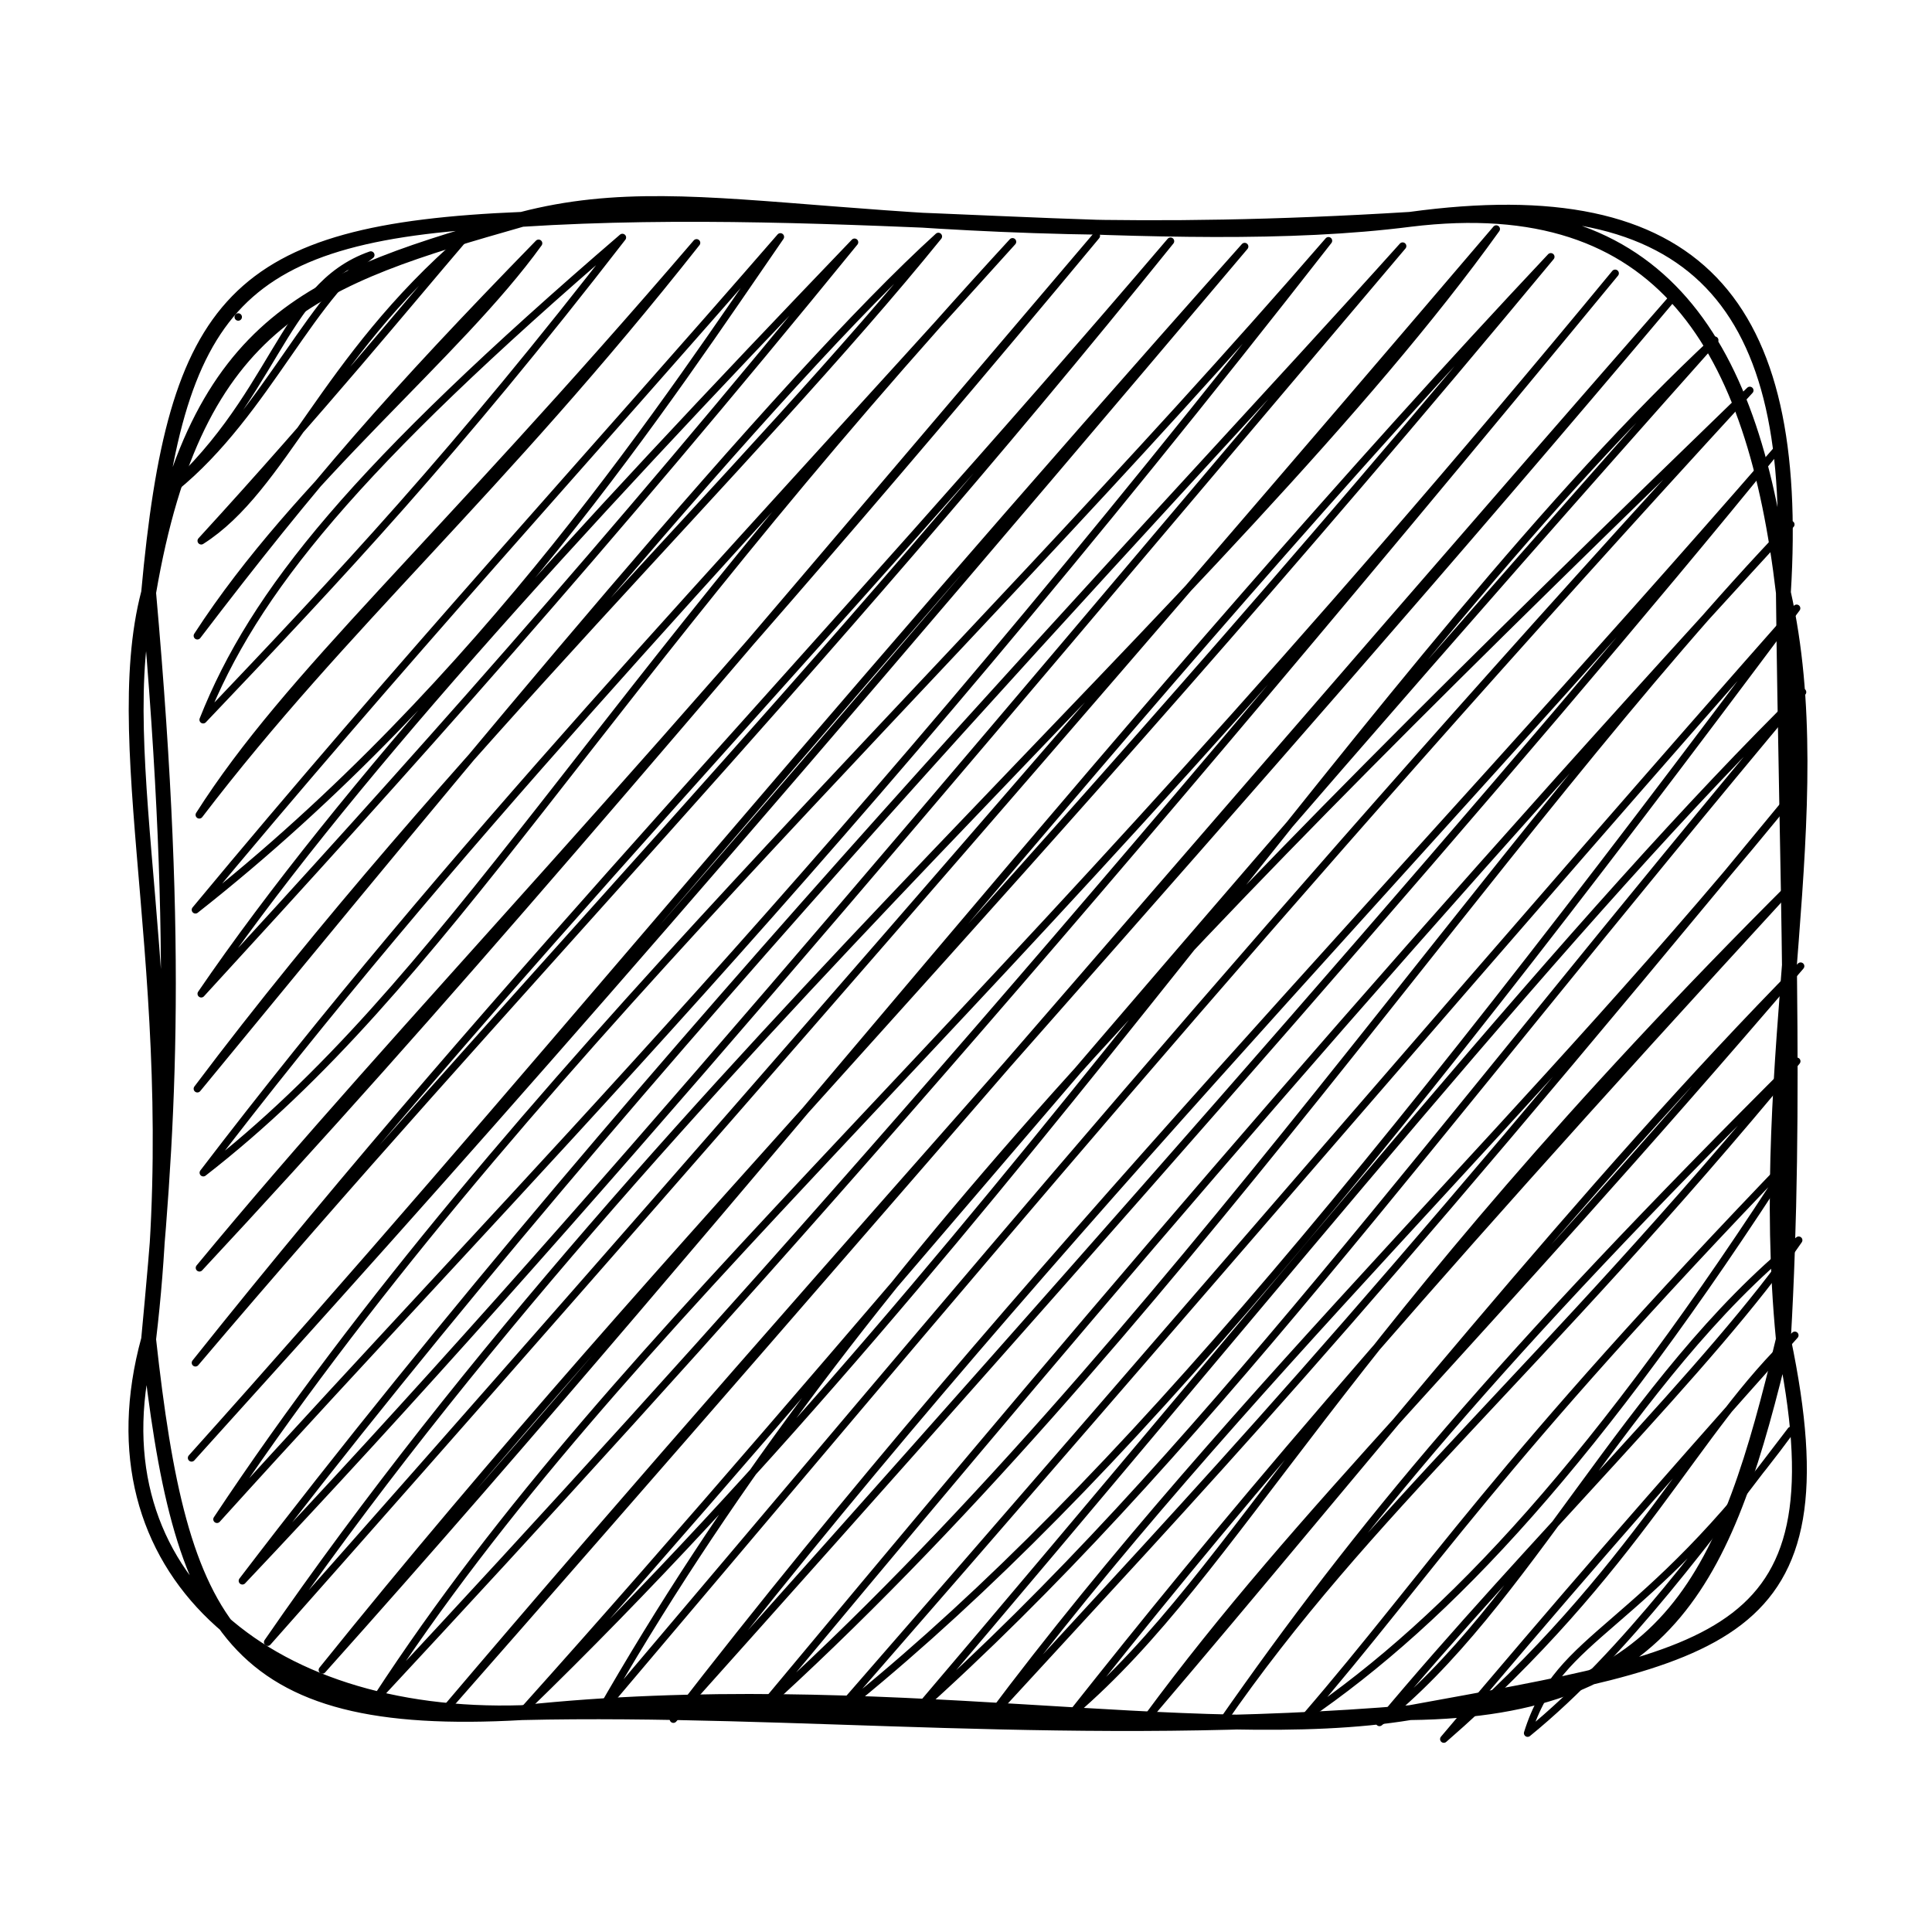 <svg version="1.1" xmlns="http://www.w3.org/2000/svg" viewBox="0 0 130 120.481"
    width="12" height="12">
    <defs>

    </defs>
    <rect x="0" y="0" width="12" height="12" fill="transparent"></rect>
    <g stroke-linecap="round" transform="translate(10 10) rotate(0 55 50.24)">
        <path
            d="M6.03 6.57 C6.03 6.57, 6.03 6.57, 6.03 6.57 M6.03 6.57 C6.03 6.57, 6.03 6.57, 6.03 6.57 M0.52 19 C8.65 12.19, 8.81 4.55, 14.95 2.4 M0.52 19 C7.25 14.33, 10.41 5.83, 14.95 2.4 M3.54 21.63 C9.09 18.11, 11.72 9.43, 21.25 1.25 M3.54 21.63 C11.79 12.62, 17.42 5.72, 21.25 1.25 M3.28 28.02 C11.24 17.59, 16.24 11.87, 26.24 1.61 M3.28 28.02 C10.1 17.49, 20.81 9.15, 26.24 1.61 M3.67 33.67 C7.08 25.07, 13.87 16.71, 31.88 1.22 M3.67 33.67 C13.01 23.85, 20.54 15.87, 31.88 1.22 M3.41 40.07 C13.26 27.18, 23.51 18.51, 36.87 1.58 M3.41 40.07 C9.46 30.57, 19.08 22.33, 36.87 1.58 M3.15 46.46 C22.56 31.2, 35.26 11.67, 42.51 1.18 M3.15 46.46 C16.92 29.86, 29.66 15.98, 42.51 1.18 M3.54 52.11 C13.01 38.26, 28.2 21.66, 47.5 1.54 M3.54 52.11 C17.31 37.11, 30.64 22.24, 47.5 1.54 M3.28 58.5 C21.68 36.13, 42.48 10.82, 53.14 1.15 M3.28 58.5 C20.16 36.05, 40.77 16.44, 53.14 1.15 M3.68 64.15 C20.12 51.39, 29.83 32.26, 58.13 1.51 M3.68 64.15 C20.27 42.42, 38.27 23.54, 58.13 1.51 M3.42 70.55 C19.84 52.93, 34.06 36.03, 63.77 1.11 M3.42 70.55 C17.35 53.68, 32.71 38.49, 63.77 1.11 M3.15 76.94 C24.27 50.43, 45.34 28.94, 68.76 1.47 M3.15 76.94 C23.85 52.51, 44.89 31.12, 68.76 1.47 M2.89 83.34 C24.92 58.8, 43.63 35.65, 73.75 1.83 M2.89 83.34 C20.62 63.72, 35.82 46.72, 73.75 1.83 M4.6 87.47 C24.25 57.83, 52.92 32, 79.39 1.44 M4.6 87.47 C25.06 64.82, 46.23 43.94, 79.39 1.44 M6.31 91.61 C33.37 56.15, 68.3 19.73, 84.38 1.8 M6.31 91.61 C29.02 67.61, 52.34 39.63, 84.38 1.8 M8.01 95.74 C34.83 56.82, 73.31 24.91, 90.68 0.65 M8.01 95.74 C35.3 64.94, 64.11 31.8, 90.68 0.65 M11.69 97.61 C35.26 68.29, 58.63 45.57, 94.35 2.52 M11.69 97.61 C40.14 65.83, 66.74 31.86, 94.35 2.52 M15.36 99.48 C32.22 73.64, 55.47 56.03, 98.68 3.63 M15.36 99.48 C38.07 75.07, 59.68 50.96, 98.68 3.63 M19.69 100.6 C46.05 69.54, 73.49 39.79, 102.36 5.5 M19.69 100.6 C48.25 68.11, 78.72 32.52, 102.36 5.5 M25.34 100.2 C58.61 67.95, 83.25 28.74, 105.38 8.13 M25.34 100.2 C46.81 76.26, 68.15 49.92, 105.38 8.13 M30.32 100.56 C46.81 71.66, 69.98 48.06, 107.74 11.51 M30.32 100.56 C53.53 73.19, 75.84 46.24, 107.74 11.51 M35.31 100.92 C58.88 70.42, 84.29 44.6, 109.45 15.64 M35.31 100.92 C63.99 68.88, 92.78 36.18, 109.45 15.64 M40.95 100.53 C68.21 75.96, 91.1 40.73, 110.5 20.53 M40.95 100.53 C60 77.67, 80.46 53.22, 110.5 20.53 M45.94 100.89 C63.47 86.97, 81.18 65.99, 110.89 26.17 M45.94 100.89 C69.99 73.3, 93.04 46.37, 110.89 26.17 M51.58 100.49 C77.3 70.26, 96.2 46.63, 111.29 31.81 M51.58 100.49 C70.43 83.64, 85.73 62.31, 111.29 31.81 M56.57 100.85 C71.55 84.52, 79.76 76.15, 111.02 38.21 M56.57 100.85 C73.07 78.78, 93.99 59.38, 111.02 38.21 M62.21 100.46 C73.45 90.81, 79.53 75.71, 110.76 44.61 M62.21 100.46 C71.47 88.77, 82.83 75, 110.76 44.61 M67.2 100.82 C77.47 86.89, 89.06 76.1, 111.16 50.25 M67.2 100.82 C81.99 83.5, 96.53 65.09, 111.16 50.25 M72.19 101.18 C82.04 86.91, 93.45 77.78, 110.9 56.65 M72.19 101.18 C81.43 87.94, 90.8 76.67, 110.9 56.65 M77.83 100.78 C87.51 94.17, 97.54 83.42, 110.63 63.05 M77.83 100.78 C86.33 90.92, 90.45 84, 110.63 63.05 M82.82 101.14 C92.72 93.38, 99.51 78.01, 111.03 68.69 M82.82 101.14 C92.9 89.05, 105.34 76.99, 111.03 68.69 M87.15 102.26 C100.37 90.76, 104.04 81.4, 110.77 75.09 M87.15 102.26 C94.9 93.08, 100.7 86.37, 110.77 75.09 M92.79 101.86 C94.93 95, 100.37 95.3, 110.51 81.49 M92.79 101.86 C99.44 96.44, 105.17 88.43, 110.51 81.49"
            stroke="#000" stroke-width="0.5" fill="none"></path>
        <path
            d="M25.12 0 M25.12 0 C37.68 -3.27, 48.35 2.26, 84.88 0 M25.12 0 C46.8 -1.38, 68.56 2.09, 84.88 0 M84.88 0 C101.99 -2.09, 108.07 8.69, 110 25.12 M84.88 0 C104.2 -2.65, 111.21 5.61, 110 25.12 M110 25.12 C113.27 39.71, 108.15 56.25, 110 75.36 M110 25.12 C110.2 43.88, 110.92 59.39, 110 75.36 M110 75.36 C106.23 91.1, 102.64 100.26, 84.88 100.48 M110 75.36 C114.29 95.82, 105.76 96.66, 84.88 100.48 M84.88 100.48 C70.66 102.82, 49 97.94, 25.12 100.48 M84.88 100.48 C62.7 102.33, 43.48 100.05, 25.12 100.48 M25.12 100.48 C5.46 101.6, 2.13 94.68, 0 75.36 M25.12 100.48 C7.71 101.03, -4.23 90.77, 0 75.36 M0 75.36 C2.74 52.5, -2.86 35.99, 0 25.12 M0 75.36 C1.29 61.71, 2.2 49.83, 0 25.12 M0 25.12 C1.79 5.55, 5.77 0.79, 25.12 0 M0 25.12 C3.19 6.48, 11.32 3.94, 25.12 0"
            stroke="#000000" stroke-width="1" fill="none"></path>
    </g>
</svg>